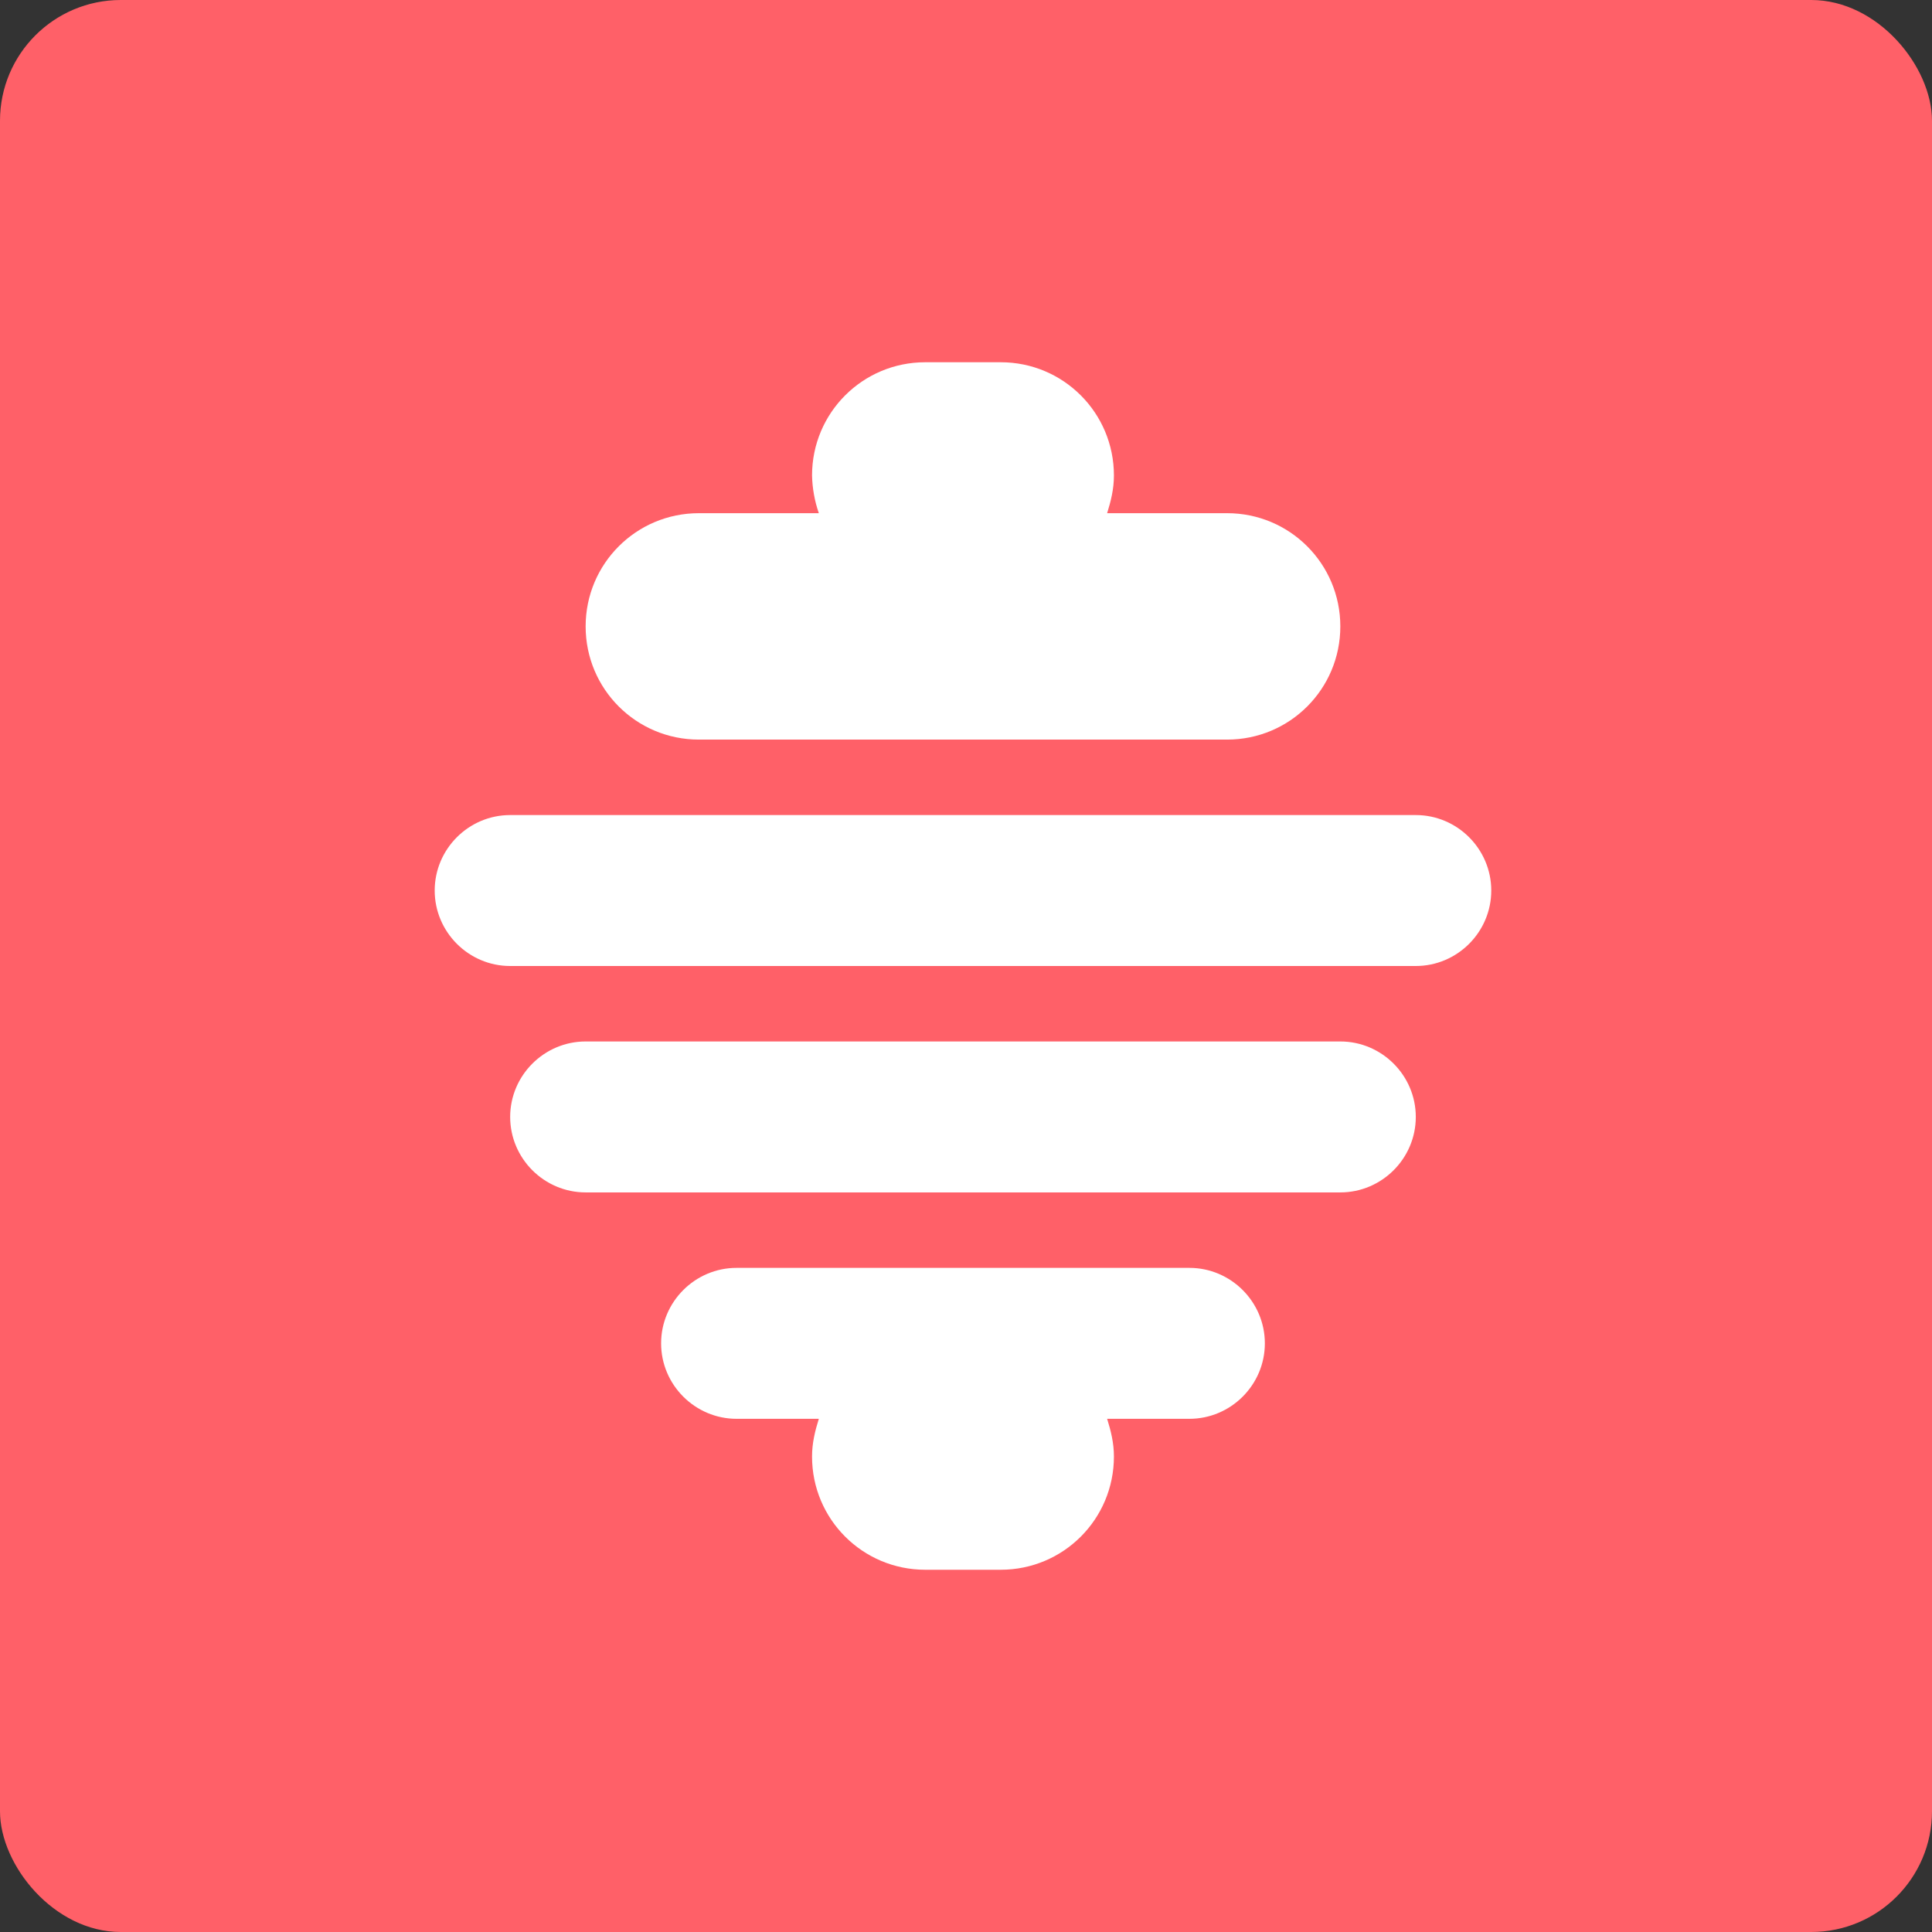 <svg width="80" height="80" viewBox="0 0 80 80" fill="none" xmlns="http://www.w3.org/2000/svg">
<rect x="0" y="0" width="80" height="80" fill="#333333" stroke="none"/>
<rect width="80" height="80" rx="5" fill="#FF6068"/>
<path d="M50.812 30.625H28.938C26.344 30.625 24.25 28.531 24.25 25.938C24.25 23.344 26.344 21.25 28.938 21.25H33.906C33.732 20.747 33.637 20.22 33.625 19.688C33.625 17.094 35.719 15 38.312 15H41.438C44.031 15 46.125 17.094 46.125 19.688C46.125 20.25 46 20.75 45.844 21.25H50.812C53.406 21.25 55.5 23.344 55.5 25.938C55.5 28.531 53.406 30.625 50.812 30.625ZM21.125 33.75H58.625C60.344 33.75 61.75 35.156 61.75 36.875C61.75 38.594 60.344 40 58.625 40H21.125C19.406 40 18 38.594 18 36.875C18 35.156 19.406 33.75 21.125 33.75ZM24.25 43.125H55.5C57.219 43.125 58.625 44.531 58.625 46.25C58.625 47.969 57.219 49.375 55.5 49.375H24.25C22.531 49.375 21.125 47.969 21.125 46.25C21.125 44.531 22.531 43.125 24.25 43.125ZM30.5 52.5H49.25C50.969 52.5 52.375 53.906 52.375 55.625C52.375 57.344 50.969 58.75 49.25 58.75H45.844C46 59.25 46.125 59.75 46.125 60.312C46.125 62.906 44.031 65 41.438 65H38.312C35.719 65 33.625 62.906 33.625 60.312C33.625 59.75 33.75 59.25 33.906 58.75H30.5C28.781 58.75 27.375 57.344 27.375 55.625C27.375 53.906 28.781 52.5 30.5 52.5Z" fill="white"/>
</svg>
